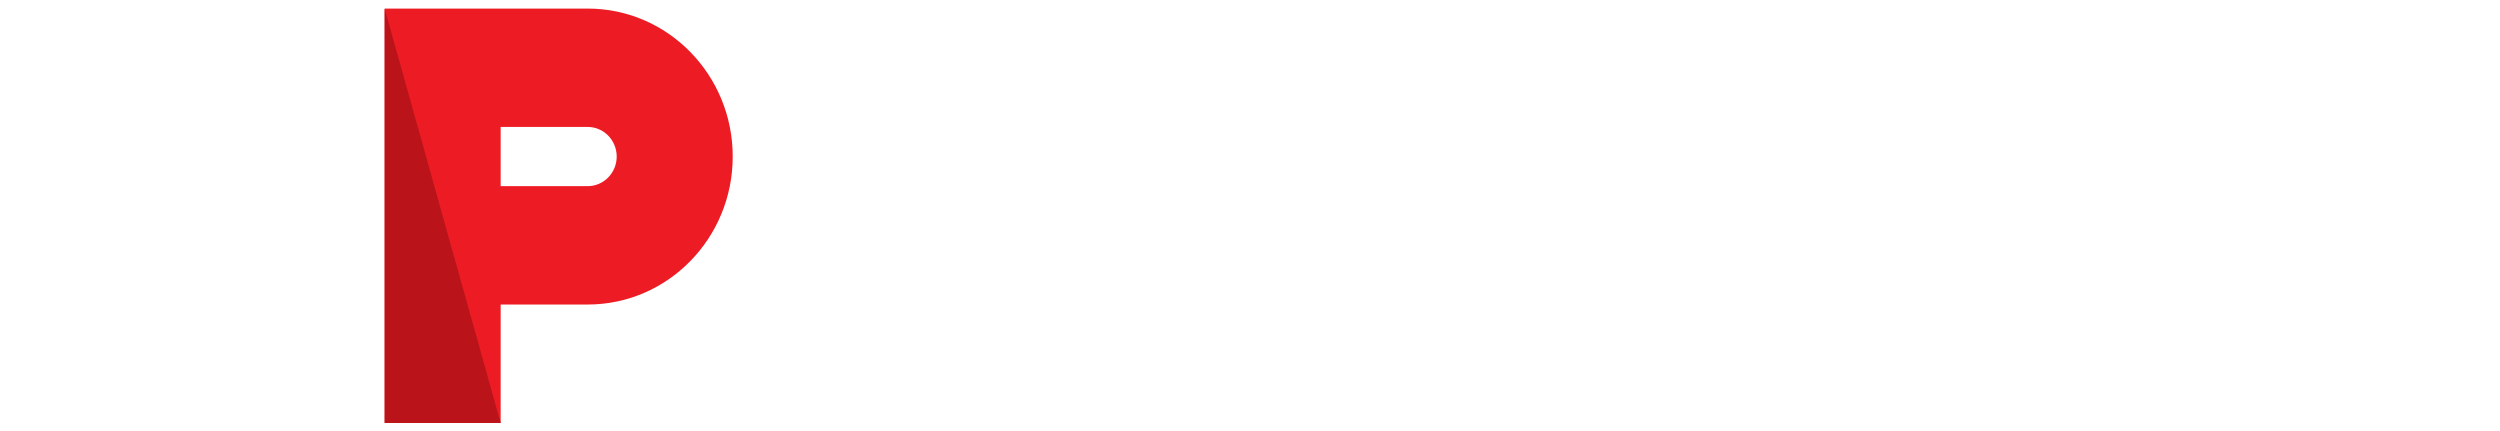 <?xml version="1.0" encoding="UTF-8" standalone="no"?>
<!-- Created with Inkscape (http://www.inkscape.org/) -->

<svg
   xmlns:dc="http://purl.org/dc/elements/1.1/"
   xmlns:cc="http://creativecommons.org/ns#"
   xmlns:rdf="http://www.w3.org/1999/02/22-rdf-syntax-ns#"
   xmlns:svg="http://www.w3.org/2000/svg"
   xmlns="http://www.w3.org/2000/svg"
   xmlns:sodipodi="http://sodipodi.sourceforge.net/DTD/sodipodi-0.dtd"
   xmlns:inkscape="http://www.inkscape.org/namespaces/inkscape"
   viewBox="0 0 38.631 6.657"
   version="1.1"
   id="svg948"
   inkscape:version="0.92.0 r15299"
   sodipodi:docname="tap air portugal.svg">
  <defs
     id="defs942">
    <path
       d="M 0.468,24.49 H 20.763 V 0.33 H 0.468 Z"
       id="a"
       inkscape:connector-curvature="0" />
    <path
       d="M 0,24.49 H 21.97 V 0.33 H 0 Z"
       id="c"
       inkscape:connector-curvature="0" />
    <path
       d="M 0.056,24.49 H 11.894 V 0.33 H 0.056 Z"
       id="e"
       inkscape:connector-curvature="0" />
    <path
       d="M 0.468,24.49 H 7.232 V 0.33 H 0.468 Z"
       id="g"
       inkscape:connector-curvature="0" />
    <path
       d="M 6.5,10.444 V 0.092 H 0.294 v 10.352 z"
       id="i"
       inkscape:connector-curvature="0" />
    <path
       d="M 0,24.67 H 145.007 V 0.51 H 0 Z"
       id="k"
       inkscape:connector-curvature="0" />
  </defs>
  <sodipodi:namedview
     id="base"
     pagecolor="#ffffff"
     bordercolor="#666666"
     borderopacity="1.0"
     inkscape:pageopacity="0.0"
     inkscape:pageshadow="2"
     inkscape:zoom="6.185951"
     inkscape:cx="70.602872"
     inkscape:cy="12.079981"
     inkscape:document-units="mm"
     inkscape:current-layer="layer1"
     showgrid="false"
     fit-margin-top="0"
     fit-margin-left="0"
     fit-margin-right="0"
     fit-margin-bottom="0"
     units="px"
     inkscape:window-x="-4"
     inkscape:window-y="-4"
     inkscape:window-maximized="1" />
  <g
     inkscape:label="Layer 1"
     inkscape:groupmode="layer"
     id="layer1"
     transform="translate(-32.978,-350.236)">
    <g
       id="g1091"
       transform="translate(0.132,-0.132)">
      <path
         transform="matrix(0.265,0,0,0.265,38.666,350.413)"
         style="fill:#ed1c24;fill-rule:evenodd"
         inkscape:connector-curvature="0"
         d="m 0.468,0.33 h 11.838 c 4.67,0 8.457,3.862 8.457,8.629 0,4.765 -3.787,8.628 -8.457,8.628 H 7.232 V 24.49 H 0.468 Z m 6.764,6.902 h 5.074 c 0.933,0 1.692,0.773 1.692,1.727 0,0.952 -0.759,1.725 -1.692,1.725 H 7.232 V 7.233 Z"
         mask="none"
         id="path961" />
      <path
         transform="matrix(0.265,0,0,0.265,38.666,350.413)"
         style="fill:#ba141a;fill-rule:evenodd"
         inkscape:connector-curvature="0"
         d="M 0.468,24.49 H 7.232 L 0.468,0.33 Z"
         mask="none"
         id="path982" />
    </g>
  </g>
</svg>
